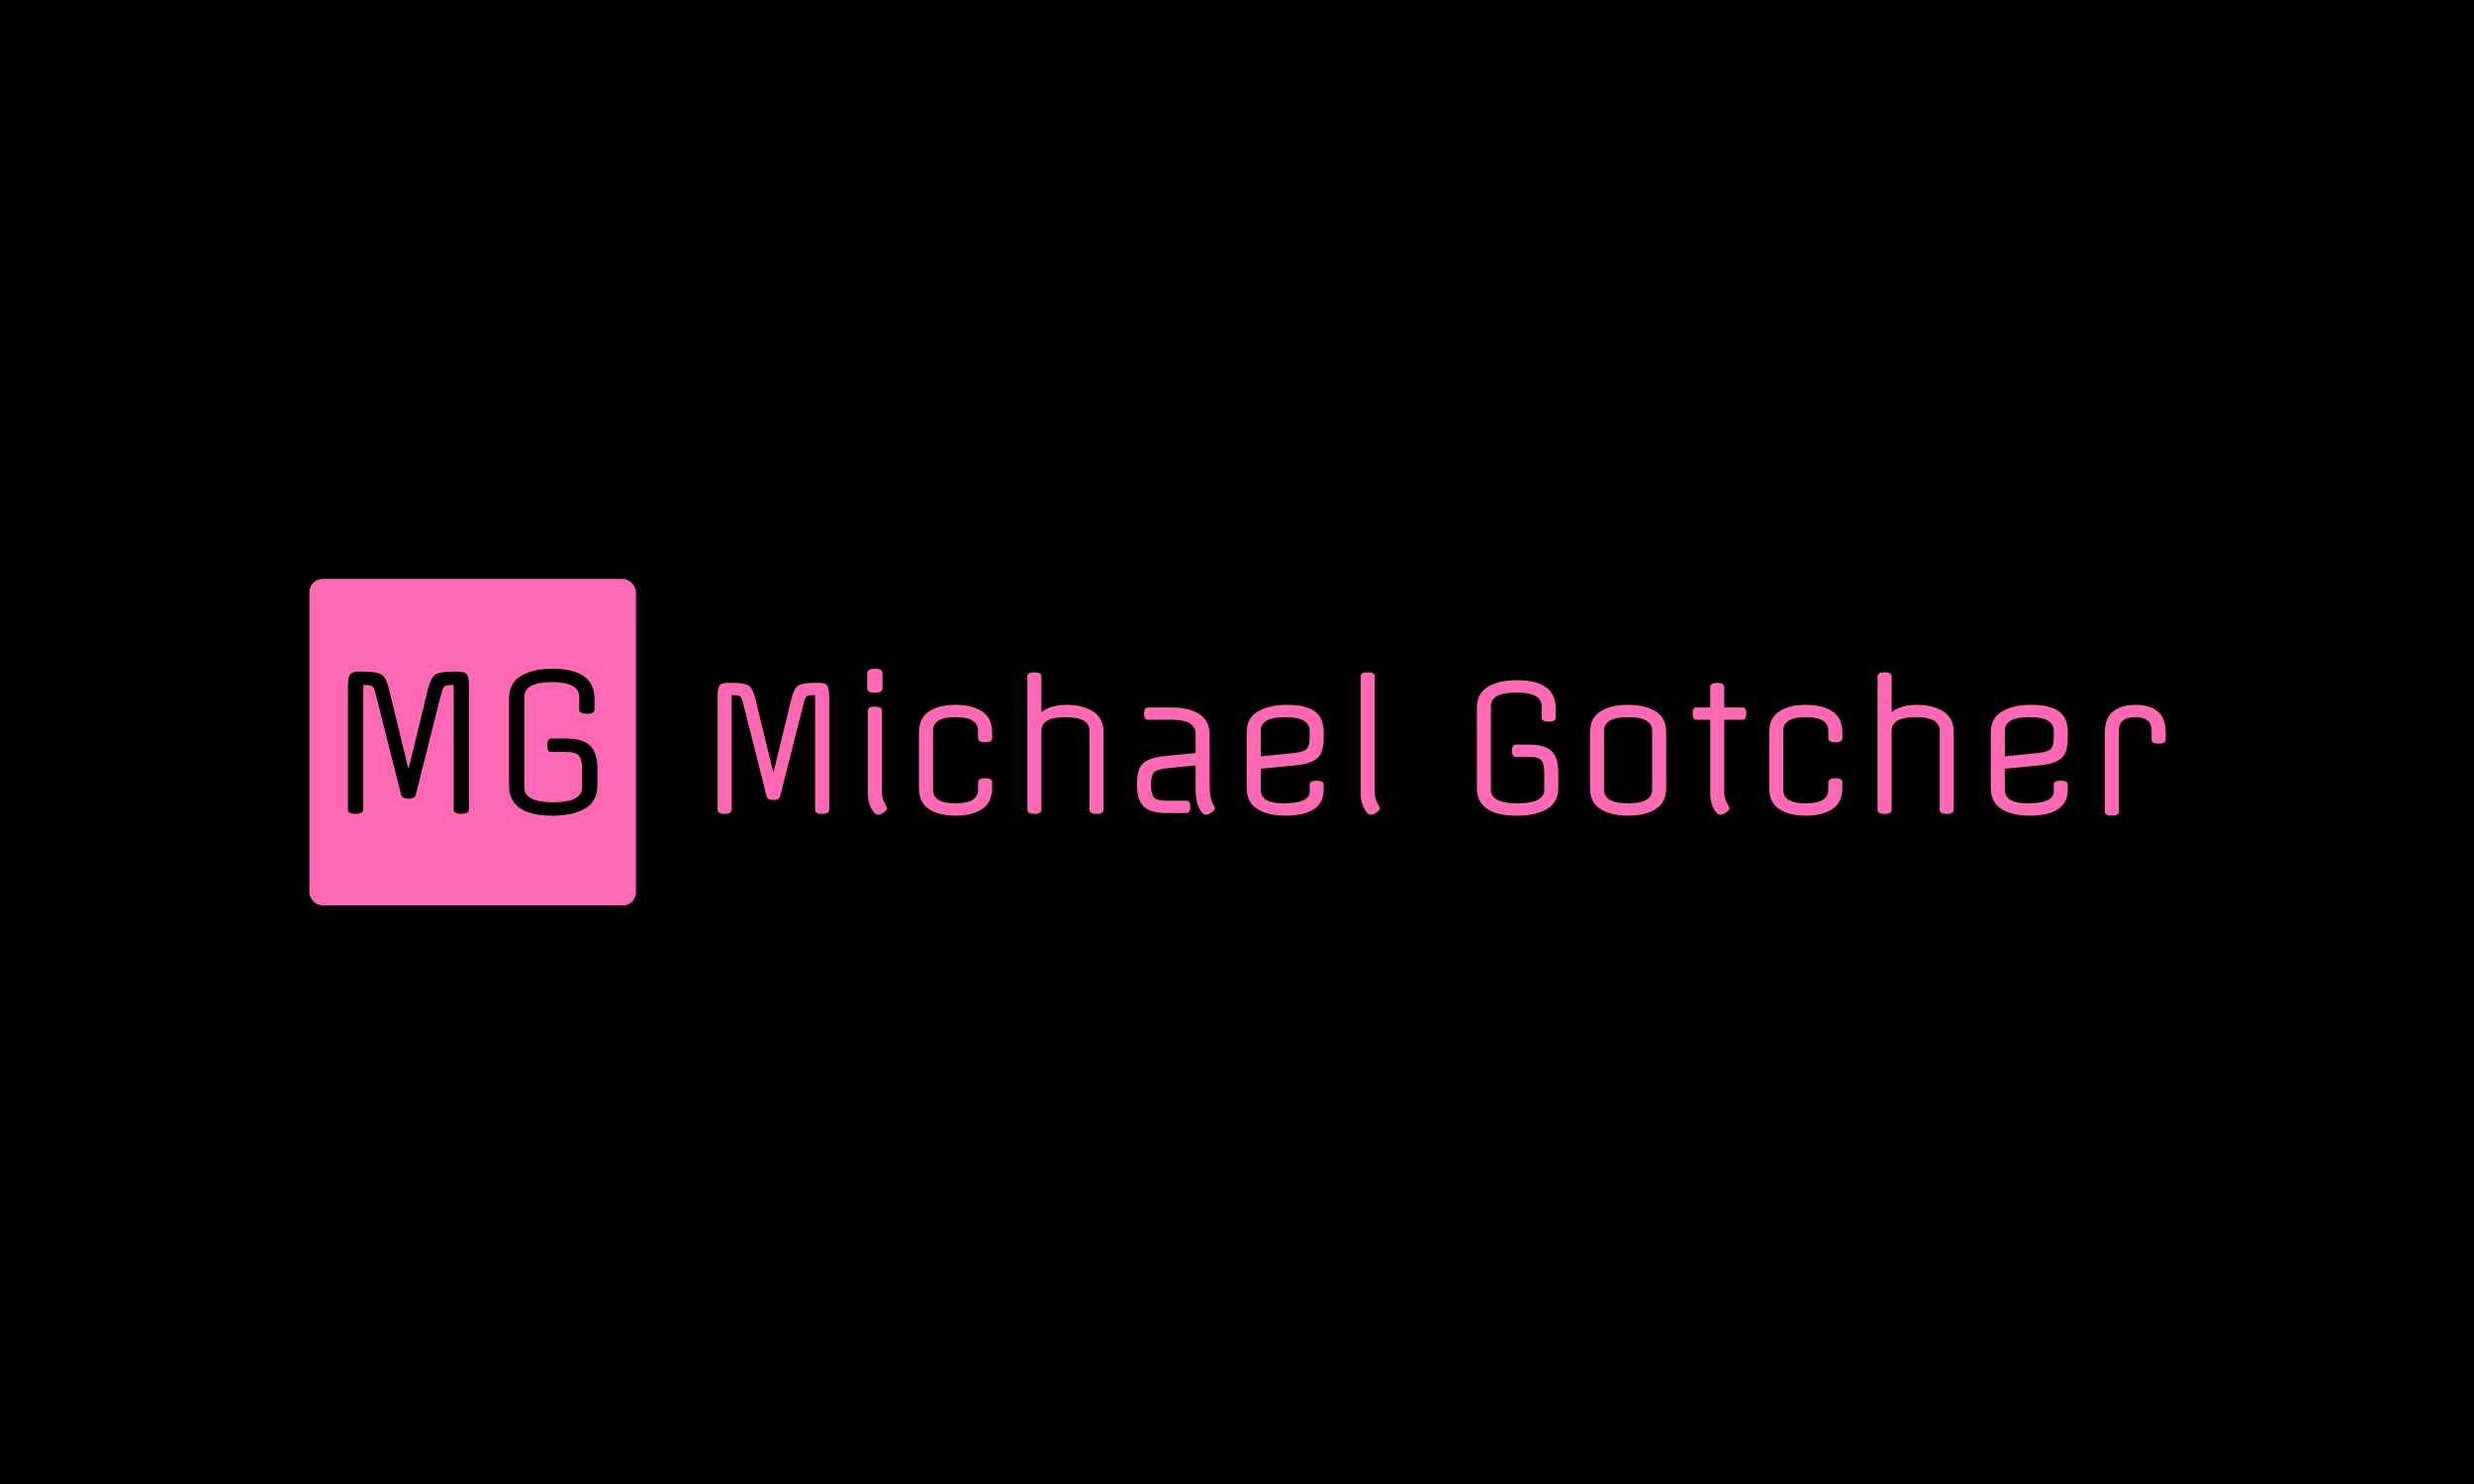 <svg xmlns="http://www.w3.org/2000/svg" version="1.1" xmlns:xlink="http://www.w3.org/1999/xlink" xmlns:svgjs="http://svgjs.dev/svgjs" width="100%" height="100%" viewBox="0 0 1000 600"><rect width="1000" height="600" x="0" y="0" fill="#000000"/><g><rect width="333.333" height="333.333" rx="13.333" ry="13.333" y="338.016" fill="#ff69b4" transform="matrix(0.396,0,0,0.396,0,100.232)" x="315.793"/><path d="M463.088 573.243L463.088 573.243L463.088 446.241L461.14 446.241Q454.89 446.241 453.347 447.999Q451.778 449.758 450.02 456.766L450.02 456.766L424.505 557.875Q423.531 562.339 416.903 562.339Q410.301 562.339 409.327 557.875L409.327 557.875L383.786 456.766Q382.054 449.758 380.485 447.999Q378.916 446.241 372.693 446.241L372.693 446.241L370.745 446.241L370.745 573.243Q370.745 577.734 362.952 577.734Q355.16 577.734 355.16 573.243L355.16 573.243L355.16 447.215Q355.16 438.638 357.217 435.635Q359.246 432.604 366.849 432.604L366.849 432.604L371.123 432.604Q384.76 432.604 389.549 435.716Q394.311 438.827 397.233 451.3L397.233 451.3L416.903 532.144L436.6 451.3Q439.522 438.827 444.284 435.716Q449.046 432.604 462.682 432.604L462.682 432.604L466.984 432.604Q474.587 432.604 476.616 435.635Q478.672 438.638 478.672 447.215L478.672 447.215L478.672 573.243Q478.672 577.734 470.88 577.734Q463.088 577.734 463.088 573.243ZM594.175 550.84L594.175 550.84L594.175 531.766Q594.175 522.404 590.983 518.508Q587.763 514.612 577.428 514.612L577.428 514.612L562.438 514.612Q558.542 514.612 558.542 507.794Q558.542 500.976 562.438 500.976L562.438 500.976L577.428 500.976Q594.581 500.976 602.184 507.983Q609.76 515.018 609.76 531.766L609.76 531.766L609.76 548.892Q609.76 565.072 597.206 572.377Q584.652 579.682 563.981 579.682L563.981 579.682Q519.581 579.682 519.581 548.892L519.581 548.892L519.581 460.472Q519.581 444.293 531.757 436.987Q543.932 429.682 563.791 429.682L563.791 429.682Q606.838 429.682 606.838 460.472L606.838 460.472L606.838 471.187Q606.838 475.651 599.046 475.651Q591.253 475.651 591.253 471.187L591.253 471.187L591.253 458.524Q591.253 443.319 563.223 443.319Q535.166 443.319 535.166 458.524L535.166 458.524L535.166 550.84Q535.166 566.046 564.684 566.046Q594.175 566.046 594.175 550.84Z " fill="#000000" transform="matrix(0.396,0,0,0.396,0,100.232)"/><path d="M831.986 573.744L831.986 573.744L831.986 456.628L830.19 456.628Q824.426 456.628 823.004 458.25Q821.557 459.872 819.935 466.334L819.935 466.334L796.407 559.572Q795.509 563.689 789.396 563.689Q783.308 563.689 782.41 559.572L782.41 559.572L758.857 466.334Q757.26 459.872 755.813 458.25Q754.366 456.628 748.628 456.628L748.628 456.628L746.831 456.628L746.831 573.744Q746.831 577.886 739.646 577.886Q732.46 577.886 732.46 573.744L732.46 573.744L732.46 457.527Q732.46 449.617 734.356 446.848Q736.228 444.054 743.238 444.054L743.238 444.054L747.181 444.054Q759.755 444.054 764.172 446.923Q768.563 449.792 771.257 461.294L771.257 461.294L789.396 535.845L807.56 461.294Q810.254 449.792 814.646 446.923Q819.037 444.054 831.612 444.054L831.612 444.054L835.579 444.054Q842.59 444.054 844.461 446.848Q846.357 449.617 846.357 457.527L846.357 457.527L846.357 573.744Q846.357 577.886 839.172 577.886Q831.986 577.886 831.986 573.744ZM900.249 472.447L900.249 472.447L900.249 555.98Q900.249 561.718 902.944 566.658Q905.639 571.598 905.639 571.773L905.639 571.773Q905.639 573.944 902.221 576.364Q898.802 578.784 896.482 578.784L896.482 578.784Q892.69 578.784 889.296 572.222Q885.878 565.66 885.878 557.776L885.878 557.776L885.878 472.447Q885.878 468.305 893.064 468.305Q900.249 468.305 900.249 472.447ZM900.773 434.173L900.773 434.173L900.773 449.792Q900.773 454.283 892.964 454.283Q885.155 454.283 885.155 449.792L885.155 449.792L885.155 434.173Q885.155 429.682 892.964 429.682Q900.773 429.682 900.773 434.173ZM952.345 493.105L952.345 493.105L952.345 553.085Q952.345 567.107 975.324 567.107Q998.328 567.107 998.328 553.085L998.328 553.085L998.328 545.551Q998.328 541.409 1005.514 541.409Q1012.7 541.409 1012.7 545.551L1012.7 545.551L1012.7 551.289Q1012.7 566.209 1002.545 572.946Q992.39 579.682 975.424 579.682Q958.458 579.682 948.204 572.946Q937.974 566.209 937.974 551.289L937.974 551.289L937.974 494.902Q937.974 479.982 948.204 473.245Q958.458 466.509 975.424 466.509Q992.39 466.509 1002.545 473.245Q1012.7 479.982 1012.7 494.902L1012.7 494.902L1012.7 500.64Q1012.7 504.782 1005.514 504.782Q998.328 504.782 998.328 500.64L998.328 500.64L998.328 493.105Q998.328 479.083 975.324 479.083Q952.345 479.083 952.345 493.105ZM1126.422 494.902L1126.422 494.902L1126.422 573.744Q1126.422 577.886 1119.236 577.886Q1112.051 577.886 1112.051 573.744L1112.051 573.744L1112.051 493.105Q1112.051 479.083 1087.525 479.083Q1062.999 479.083 1062.999 493.105L1062.999 493.105L1062.999 573.744Q1062.999 577.886 1055.813 577.886Q1048.628 577.886 1048.628 573.744L1048.628 573.744L1048.628 437.417Q1048.628 433.275 1055.813 433.275Q1062.999 433.275 1062.999 437.417L1062.999 437.417L1062.999 473.869Q1072.879 466.509 1088.947 466.509Q1105.04 466.509 1115.719 473.245Q1126.422 479.982 1126.422 494.902ZM1211.377 576.988L1211.377 576.988L1190.369 576.988Q1174.551 576.988 1167.54 570.526Q1160.554 564.064 1160.554 548.594L1160.554 548.594L1160.554 547.172Q1160.554 531.903 1166.841 526.139Q1173.129 520.401 1189.296 518.779L1189.296 518.779L1220.359 515.735L1220.359 495.8Q1220.359 481.778 1195.933 481.778L1195.933 481.778L1171.332 481.778Q1167.739 481.778 1167.739 475.491Q1167.739 469.203 1171.332 469.203L1171.332 469.203L1195.933 469.203Q1213.548 469.203 1224.127 475.94Q1234.73 482.676 1234.73 497.596L1234.73 497.596L1234.73 550.59Q1234.73 562.267 1238.872 569.078L1238.872 569.078Q1240.12 571.249 1240.12 571.773L1240.12 571.773Q1240.12 573.944 1236.702 576.364Q1233.308 578.784 1230.963 578.784L1230.963 578.784Q1227.021 578.784 1223.678 571.324Q1220.359 563.864 1220.359 552.387L1220.359 552.387L1220.359 528.31L1190.369 531.354Q1180.664 532.427 1177.794 535.67Q1174.925 538.914 1174.925 547.172L1174.925 547.172L1174.925 548.594Q1174.925 557.227 1177.869 560.82Q1180.838 564.413 1190.369 564.413L1190.369 564.413L1211.377 564.413Q1214.97 564.413 1214.97 570.7Q1214.97 576.988 1211.377 576.988ZM1351.148 494.528L1351.148 494.528L1351.148 499.917Q1351.148 515.186 1344.86 520.95Q1338.573 526.688 1321.856 528.31L1321.856 528.31L1286.826 531.728L1286.826 553.085Q1286.826 567.107 1310.18 567.107L1310.18 567.107Q1336.776 567.107 1336.776 554.882L1336.776 554.882L1336.776 548.07Q1336.776 543.929 1343.962 543.929Q1351.148 543.929 1351.148 548.07L1351.148 548.07L1351.148 553.085Q1351.148 579.682 1311.627 579.682L1311.627 579.682Q1294.187 579.682 1283.333 572.846Q1272.455 566.035 1272.455 551.289L1272.455 551.289L1272.455 494.902Q1272.455 479.982 1283.957 473.245Q1295.459 466.509 1313.947 466.509Q1332.46 466.509 1341.791 472.971Q1351.148 479.433 1351.148 494.528ZM1286.826 493.105L1286.826 493.105L1286.826 519.153L1320.609 515.735Q1330.838 514.662 1333.807 511.419Q1336.776 508.175 1336.776 499.917L1336.776 499.917L1336.776 493.105Q1336.776 479.083 1311.801 479.083Q1286.826 479.083 1286.826 493.105ZM1403.243 437.417L1403.243 437.417L1403.243 555.98Q1403.243 561.718 1405.938 566.658Q1408.633 571.598 1408.633 571.773L1408.633 571.773Q1408.633 573.944 1405.215 576.364Q1401.796 578.784 1399.476 578.784L1399.476 578.784Q1395.684 578.784 1392.29 572.222Q1388.872 565.66 1388.872 557.776L1388.872 557.776L1388.872 437.417Q1388.872 433.275 1396.058 433.275Q1403.243 433.275 1403.243 437.417ZM1576.222 553.085L1576.222 553.085L1576.222 535.496Q1576.222 526.863 1573.278 523.27Q1570.309 519.677 1560.778 519.677L1560.778 519.677L1546.956 519.677Q1543.363 519.677 1543.363 513.39Q1543.363 507.102 1546.956 507.102L1546.956 507.102L1560.778 507.102Q1576.597 507.102 1583.608 513.565Q1590.594 520.052 1590.594 535.496L1590.594 535.496L1590.594 551.289Q1590.594 566.209 1579.017 572.946Q1567.44 579.682 1548.378 579.682L1548.378 579.682Q1507.435 579.682 1507.435 551.289L1507.435 551.289L1507.435 469.752Q1507.435 454.832 1518.663 448.095Q1529.89 441.359 1548.204 441.359L1548.204 441.359Q1587.899 441.359 1587.899 469.752L1587.899 469.752L1587.899 479.632Q1587.899 483.749 1580.713 483.749Q1573.528 483.749 1573.528 479.632L1573.528 479.632L1573.528 467.956Q1573.528 453.934 1547.68 453.934Q1521.806 453.934 1521.806 467.956L1521.806 467.956L1521.806 553.085Q1521.806 567.107 1549.027 567.107Q1576.222 567.107 1576.222 553.085ZM1686.352 553.085L1686.352 553.085L1686.352 493.105Q1686.352 479.083 1661.826 479.083Q1637.3 479.083 1637.3 493.105L1637.3 493.105L1637.3 553.085Q1637.3 567.107 1661.826 567.107Q1686.352 567.107 1686.352 553.085ZM1700.723 494.902L1700.723 494.902L1700.723 551.289Q1700.723 566.209 1690.12 572.946Q1679.516 579.682 1661.926 579.682Q1644.311 579.682 1633.633 572.946Q1622.929 566.209 1622.929 551.289L1622.929 551.289L1622.929 494.902Q1622.929 479.982 1633.533 473.245Q1644.137 466.509 1661.751 466.509Q1679.341 466.509 1690.045 473.245Q1700.723 479.982 1700.723 494.902ZM1760.005 448.195L1760.005 448.195L1760.005 469.203L1778.867 469.203Q1782.46 469.203 1782.46 475.491Q1782.46 481.778 1778.867 481.778L1778.867 481.778L1760.005 481.778L1760.005 555.98Q1760.005 561.718 1762.7 566.658Q1765.394 571.598 1765.394 571.773L1765.394 571.773Q1765.394 573.944 1761.976 576.364Q1758.558 578.784 1756.237 578.784L1756.237 578.784Q1752.47 578.784 1749.052 572.222Q1745.634 565.66 1745.634 557.776L1745.634 557.776L1745.634 481.778L1731.262 481.778Q1727.67 481.778 1727.67 475.491Q1727.67 469.203 1731.262 469.203L1731.262 469.203L1745.634 469.203L1745.634 448.195Q1745.634 444.054 1752.819 444.054Q1760.005 444.054 1760.005 448.195ZM1820.185 493.105L1820.185 493.105L1820.185 553.085Q1820.185 567.107 1843.189 567.107Q1866.168 567.107 1866.168 553.085L1866.168 553.085L1866.168 545.551Q1866.168 541.409 1873.353 541.409Q1880.539 541.409 1880.539 545.551L1880.539 545.551L1880.539 551.289Q1880.539 566.209 1870.384 572.946Q1860.254 579.682 1843.263 579.682Q1826.297 579.682 1816.043 572.946Q1805.813 566.209 1805.813 551.289L1805.813 551.289L1805.813 494.902Q1805.813 479.982 1816.043 473.245Q1826.297 466.509 1843.263 466.509Q1860.254 466.509 1870.384 473.245Q1880.539 479.982 1880.539 494.902L1880.539 494.902L1880.539 500.64Q1880.539 504.782 1873.353 504.782Q1866.168 504.782 1866.168 500.64L1866.168 500.64L1866.168 493.105Q1866.168 479.083 1843.189 479.083Q1820.185 479.083 1820.185 493.105ZM1994.261 494.902L1994.261 494.902L1994.261 573.744Q1994.261 577.886 1987.076 577.886Q1979.89 577.886 1979.89 573.744L1979.89 573.744L1979.89 493.105Q1979.89 479.083 1955.364 479.083Q1930.838 479.083 1930.838 493.105L1930.838 493.105L1930.838 573.744Q1930.838 577.886 1923.653 577.886Q1916.467 577.886 1916.467 573.744L1916.467 573.744L1916.467 437.417Q1916.467 433.275 1923.653 433.275Q1930.838 433.275 1930.838 437.417L1930.838 437.417L1930.838 473.869Q1940.718 466.509 1956.811 466.509Q1972.879 466.509 1983.558 473.245Q1994.261 479.982 1994.261 494.902ZM2110.654 494.528L2110.654 494.528L2110.654 499.917Q2110.654 515.186 2104.366 520.95Q2098.079 526.688 2081.387 528.31L2081.387 528.31L2046.357 531.728L2046.357 553.085Q2046.357 567.107 2069.71 567.107L2069.71 567.107Q2096.282 567.107 2096.282 554.882L2096.282 554.882L2096.282 548.07Q2096.282 543.929 2103.468 543.929Q2110.654 543.929 2110.654 548.07L2110.654 548.07L2110.654 553.085Q2110.654 579.682 2071.133 579.682L2071.133 579.682Q2053.717 579.682 2042.839 572.846Q2031.986 566.035 2031.986 551.289L2031.986 551.289L2031.986 494.902Q2031.986 479.982 2043.488 473.245Q2054.965 466.509 2073.478 466.509Q2091.991 466.509 2101.322 472.971Q2110.654 479.433 2110.654 494.528ZM2046.357 493.105L2046.357 493.105L2046.357 519.153L2080.115 515.735Q2090.369 514.662 2093.338 511.419Q2096.282 508.175 2096.282 499.917L2096.282 499.917L2096.282 493.105Q2096.282 479.083 2071.332 479.083Q2046.357 479.083 2046.357 493.105ZM2196.183 502.087L2196.183 502.087L2196.183 493.105Q2196.183 479.083 2179.466 479.083Q2162.749 479.083 2162.749 493.105L2162.749 493.105L2162.749 575.541Q2162.749 579.682 2155.564 579.682Q2148.378 579.682 2148.378 575.541L2148.378 575.541L2148.378 494.902Q2148.378 479.982 2156.911 473.245Q2165.444 466.509 2179.466 466.509L2179.466 466.509Q2210.554 466.509 2210.554 494.528L2210.554 494.528L2210.554 502.087Q2210.554 506.204 2203.368 506.204Q2196.183 506.204 2196.183 502.087Z " fill="#ff69b4" transform="matrix(0.396,0,0,0.396,0,100.232)"/></g></svg>